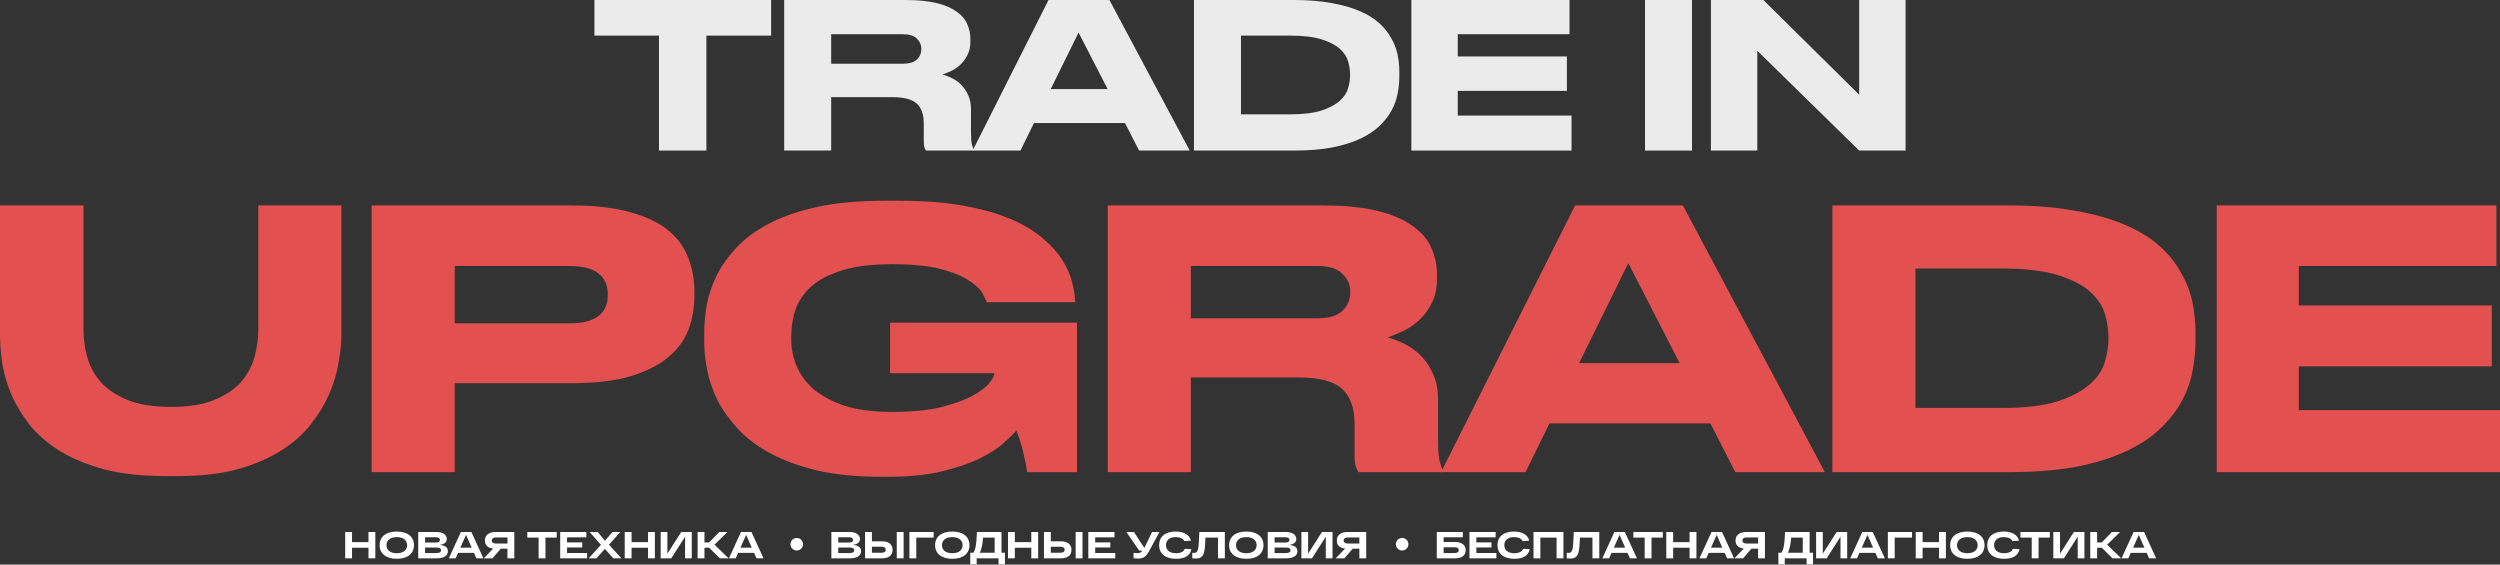 <svg width="797" height="180" viewBox="0 0 797 180" fill="none" xmlns="http://www.w3.org/2000/svg">
<rect x="0" y="0" width="797" height="180" fill="#333333" stroke="none"/>
<g opacity="0.9">
<path d="M210.08 11.355H189.5V0H245.838V11.355H225.193V48H210.08V11.355Z" fill="white"/>
<path d="M264.98 20.323H287.682C289.826 20.323 291.369 19.871 292.313 18.968C293.256 18.064 293.728 16.946 293.728 15.613V15.548C293.728 14.301 293.256 13.226 292.313 12.323C291.412 11.376 289.869 10.903 287.682 10.903H264.98V20.323ZM264.98 48H249.995V0H288.583C292.57 0 295.893 0.323 298.551 0.968C301.209 1.613 303.332 2.516 304.918 3.677C306.547 4.796 307.683 6.108 308.327 7.613C309.013 9.118 309.356 10.731 309.356 12.452V13.226C309.356 14.946 309.034 16.409 308.391 17.613C307.791 18.817 307.019 19.849 306.076 20.71C305.175 21.527 304.211 22.172 303.182 22.645C302.153 23.118 301.252 23.484 300.48 23.742C301.681 24.086 302.839 24.559 303.953 25.161C305.068 25.763 306.033 26.538 306.847 27.484C307.662 28.387 308.305 29.441 308.777 30.645C309.291 31.849 309.548 33.226 309.548 34.774V41.806C309.548 43.742 309.634 45.118 309.806 45.935C310.02 46.71 310.234 47.29 310.449 47.677V48H295.207C294.992 47.699 294.821 47.333 294.692 46.903C294.564 46.473 294.499 45.828 294.499 44.968V39.419C294.499 36.495 293.749 34.366 292.248 33.032C290.791 31.656 288.218 30.968 284.531 30.968H264.98V48Z" fill="white"/>
<path d="M343.849 10.387L334.974 28.387H353.11L343.849 10.387ZM358.641 39.226H329.636L325.327 48H310.085L334.267 0H353.689L379.285 48H363.143L358.641 39.226Z" fill="white"/>
<path d="M380.632 0H412.339C416.969 0 420.999 0.323 424.429 0.968C427.902 1.57 430.882 2.409 433.369 3.484C435.898 4.559 437.978 5.828 439.607 7.29C441.236 8.753 442.523 10.344 443.466 12.065C444.452 13.742 445.138 15.484 445.524 17.29C445.91 19.097 446.103 20.903 446.103 22.71V24.645C446.103 26.366 445.91 28.151 445.524 30C445.181 31.806 444.538 33.57 443.594 35.29C442.651 37.011 441.365 38.645 439.736 40.194C438.106 41.742 436.048 43.097 433.562 44.258C431.075 45.419 428.095 46.344 424.622 47.032C421.149 47.677 417.076 48 412.403 48H380.632V0ZM395.617 36.452H411.181C415.426 36.452 418.813 36.043 421.342 35.226C423.872 34.366 425.801 33.333 427.13 32.129C428.502 30.882 429.381 29.548 429.767 28.129C430.196 26.667 430.41 25.312 430.41 24.064V23.677C430.41 22.473 430.217 21.161 429.832 19.742C429.446 18.28 428.588 16.925 427.259 15.677C425.93 14.43 423.979 13.398 421.407 12.581C418.877 11.763 415.468 11.355 411.181 11.355H395.617V36.452Z" fill="white"/>
<path d="M500.36 0V10.903H464.731V18H499.524V28.968H464.731V36.839H501.003V48H449.939V0H500.36Z" fill="white"/>
<path d="M539.414 48H524.429V0H539.414V48Z" fill="white"/>
<path d="M562.16 0L592.708 30.194V0H607.5V48H592.708L560.23 16.194V48H545.438V0H562.16Z" fill="white"/>
</g>
<g opacity="0.9">
<path d="M52.768 151.771C45.186 151.771 38.628 151.048 33.094 149.6C27.559 148.076 22.821 146.095 18.878 143.657C15.012 141.219 11.827 138.438 9.325 135.314C6.899 132.114 4.966 128.876 3.525 125.6C2.161 122.248 1.213 118.933 0.682 115.657C0.227 112.381 0 109.41 0 106.743V65.486H26.611V105.143C26.611 107.886 26.991 110.705 27.749 113.6C28.507 116.495 29.909 119.162 31.956 121.6C34.004 123.962 36.847 125.905 40.486 127.429C44.125 128.952 48.825 129.714 54.587 129.714C60.274 129.714 64.898 128.952 68.462 127.429C72.101 125.905 74.944 123.962 76.991 121.6C79.038 119.162 80.441 116.495 81.199 113.6C81.957 110.705 82.336 107.886 82.336 105.143V65.486H108.834V106.743C108.834 109.41 108.531 112.381 107.924 115.657C107.393 118.933 106.408 122.248 104.967 125.6C103.527 128.876 101.556 132.114 99.054 135.314C96.627 138.438 93.481 141.219 89.615 143.657C85.748 146.095 81.123 148.076 75.74 149.6C70.357 151.048 64.064 151.771 56.862 151.771H52.768Z" fill="#F55353"/>
<path d="M144.968 122.171V150.514H118.47V65.486H181.928C189.51 65.486 195.84 66.21 200.92 67.657C206 69.029 210.056 70.971 213.089 73.486C216.121 76 218.244 78.933 219.457 82.286C220.746 85.638 221.39 89.257 221.39 93.143V94.286C221.39 98.095 220.746 101.714 219.457 105.143C218.168 108.495 216.008 111.429 212.975 113.943C209.942 116.457 205.886 118.476 200.806 120C195.803 121.448 189.51 122.171 181.928 122.171H144.968ZM144.968 103.086H181.473C185.643 103.086 188.714 102.324 190.685 100.8C192.732 99.276 193.756 97.067 193.756 94.171V93.829C193.756 90.933 192.77 88.724 190.799 87.2C188.827 85.6 185.719 84.8 181.473 84.8H144.968V103.086Z" fill="#F55353"/>
<path d="M280.916 152C273.259 152 266.549 151.352 260.787 150.057C255.025 148.686 250.059 146.895 245.889 144.686C241.719 142.476 238.27 139.924 235.54 137.029C232.811 134.133 230.612 131.124 228.944 128C227.352 124.8 226.215 121.6 225.532 118.4C224.85 115.124 224.509 112.076 224.509 109.257V106.057C224.509 103.314 224.774 100.381 225.305 97.257C225.912 94.057 226.973 90.895 228.489 87.771C230.081 84.648 232.204 81.676 234.858 78.857C237.587 75.962 241.075 73.409 245.32 71.2C249.566 68.99 254.684 67.238 260.673 65.943C266.663 64.648 273.714 64 281.826 64H286.716C294.601 64 301.462 64.533 307.3 65.6C313.138 66.667 318.104 68.076 322.198 69.829C326.292 71.581 329.666 73.6 332.319 75.886C334.973 78.095 337.058 80.381 338.574 82.743C340.09 85.105 341.152 87.467 341.758 89.829C342.365 92.191 342.706 94.324 342.782 96.229V96.343H314.578C314.427 95.886 314.01 95.01 313.327 93.714C312.645 92.343 311.242 90.971 309.12 89.6C307.073 88.152 304.078 86.895 300.135 85.829C296.269 84.762 291.038 84.229 284.442 84.229C277.997 84.229 272.69 84.876 268.52 86.171C264.35 87.467 261.052 89.181 258.626 91.314C256.276 93.448 254.608 95.886 253.622 98.629C252.712 101.371 252.258 104.229 252.258 107.2V108.457C252.258 111.2 252.826 113.943 253.964 116.686C255.101 119.429 256.92 121.905 259.422 124.114C262 126.248 265.298 128 269.316 129.371C273.41 130.667 278.376 131.314 284.214 131.314C290.507 131.314 295.738 130.819 299.908 129.829C304.154 128.762 307.527 127.543 310.029 126.171C312.531 124.8 314.313 123.467 315.374 122.171C316.436 120.8 316.967 119.81 316.967 119.2V118.971H283.759V102.857H343.351V150.514H327.429C327.353 149.752 327.202 148.8 326.974 147.657C326.747 146.514 326.481 145.333 326.178 144.114C325.875 142.819 325.534 141.6 325.155 140.457C324.776 139.238 324.397 138.171 324.017 137.257C323.108 138.324 321.705 139.695 319.81 141.371C317.914 143.048 315.337 144.686 312.076 146.286C308.892 147.81 304.912 149.143 300.135 150.286C295.435 151.429 289.824 152 283.304 152H280.916Z" fill="#F55353"/>
<path d="M379.639 101.486H419.784C423.575 101.486 426.304 100.686 427.972 99.086C429.64 97.486 430.474 95.505 430.474 93.143V93.029C430.474 90.819 429.64 88.914 427.972 87.314C426.38 85.638 423.65 84.8 419.784 84.8H379.639V101.486ZM379.639 150.514H353.141V65.486H421.376C428.427 65.486 434.302 66.057 439.003 67.2C443.704 68.343 447.457 69.943 450.262 72C453.143 73.981 455.152 76.305 456.289 78.971C457.502 81.638 458.109 84.495 458.109 87.543V88.914C458.109 91.962 457.54 94.552 456.403 96.686C455.341 98.819 453.977 100.648 452.309 102.171C450.717 103.619 449.011 104.762 447.191 105.6C445.372 106.438 443.78 107.086 442.415 107.543C444.538 108.152 446.585 108.99 448.556 110.057C450.527 111.124 452.233 112.495 453.673 114.171C455.114 115.771 456.251 117.638 457.085 119.771C457.995 121.905 458.45 124.343 458.45 127.086V139.543C458.45 142.971 458.602 145.41 458.905 146.857C459.284 148.229 459.663 149.257 460.042 149.943V150.514H433.089C432.71 149.981 432.407 149.333 432.18 148.571C431.952 147.81 431.838 146.667 431.838 145.143V135.314C431.838 130.133 430.512 126.362 427.858 124C425.28 121.562 420.731 120.343 414.211 120.343H379.639V150.514Z" fill="#F55353"/>
<path d="M519.104 83.886L503.41 115.771H535.48L519.104 83.886ZM545.26 134.971H493.971L486.351 150.514H459.399L502.159 65.486H536.504L581.766 150.514H553.221L545.26 134.971Z" fill="#F55353"/>
<path d="M584.148 65.486H640.214C648.402 65.486 655.529 66.057 661.594 67.2C667.735 68.267 673.004 69.752 677.401 71.657C681.875 73.562 685.552 75.809 688.433 78.4C691.314 80.99 693.588 83.809 695.256 86.857C697 89.829 698.213 92.914 698.895 96.114C699.578 99.314 699.919 102.514 699.919 105.714V109.143C699.919 112.19 699.578 115.352 698.895 118.629C698.289 121.829 697.152 124.952 695.484 128C693.816 131.048 691.541 133.943 688.66 136.686C685.779 139.429 682.14 141.829 677.743 143.886C673.345 145.943 668.076 147.581 661.935 148.8C655.794 149.943 648.591 150.514 640.327 150.514H584.148V65.486ZM610.645 130.057H638.167C645.673 130.057 651.662 129.333 656.135 127.886C660.608 126.362 664.02 124.533 666.37 122.4C668.796 120.19 670.351 117.829 671.033 115.314C671.791 112.724 672.17 110.324 672.17 108.114V107.429C672.17 105.295 671.829 102.971 671.147 100.457C670.464 97.867 668.948 95.467 666.598 93.257C664.247 91.048 660.798 89.219 656.249 87.771C651.776 86.324 645.748 85.6 638.167 85.6H610.645V130.057Z" fill="#F55353"/>
<path d="M795.863 65.486V84.8H732.86V97.371H794.384V116.8H732.86V130.743H797V150.514H706.703V65.486H795.863Z" fill="#F55353"/>
</g>
<path d="M117.472 169.6V172.84H112.228V169.6H110.044V178H112.228V174.616H117.472V178H119.656V169.6H117.472ZM121.019 173.8C121.019 176.464 123.035 178.144 126.503 178.144C129.971 178.144 131.975 176.464 131.975 173.8C131.975 171.136 129.971 169.456 126.503 169.456C123.035 169.456 121.019 171.136 121.019 173.8ZM123.203 173.8C123.203 172.3 124.355 171.232 126.503 171.232C128.639 171.232 129.791 172.3 129.791 173.8C129.791 175.3 128.639 176.368 126.503 176.368C124.355 176.368 123.203 175.3 123.203 173.8ZM140.17 173.716C141.466 173.548 142.438 172.984 142.438 171.832C142.438 170.524 141.202 169.6 139.15 169.6H133.33V178H139.138C141.598 178 142.786 177.112 142.786 175.72C142.786 174.508 141.886 173.86 140.17 173.716ZM135.514 171.28H139.042C139.798 171.28 140.254 171.592 140.254 172.12C140.254 172.648 139.774 172.96 139.042 172.96H135.514V171.28ZM138.922 176.32H135.514V174.556H139.042C140.002 174.556 140.602 174.76 140.602 175.444C140.602 176.092 140.05 176.32 138.922 176.32ZM151.884 178H154.116L150.276 169.6H146.928L143.088 178H145.248L146.028 176.248H151.104L151.884 178ZM146.76 174.604L148.572 170.524L150.384 174.604H146.76ZM163.96 169.6H157.96C156.124 169.6 154.588 170.428 154.588 172.324C154.588 173.98 155.68 174.712 157.228 174.88L154.228 178H157L159.652 174.916H161.776V178H163.96V169.6ZM158.068 173.272C157.288 173.272 156.772 172.948 156.772 172.324C156.772 171.7 157.288 171.34 158.068 171.34H161.776V173.272H158.068ZM168.106 171.388H171.706V178H173.89V171.388H177.478V169.6H168.106V171.388ZM178.594 178H187.174V176.296H180.778V174.532H185.614V172.924H180.778V171.304H186.934V169.6H178.594V178ZM198.103 178L194.155 173.644L197.731 169.6H195.271L192.859 172.408L190.555 169.6H187.975L191.587 173.692L187.663 178H190.123L192.847 174.976L195.523 178H198.103ZM206.589 169.6V172.84H201.345V169.6H199.161V178H201.345V174.616H206.589V178H208.773V169.6H206.589ZM217.18 169.6L212.764 176.512V169.6H210.628V178H213.988L218.404 171.088V178H220.54V169.6H217.18ZM232.288 178L227.788 173.644L231.916 169.6H229.3L226.06 172.948H224.584V169.6H222.4V178H224.584V174.616H226.084L229.504 178H232.288ZM241.177 178H243.409L239.569 169.6H236.221L232.381 178H234.541L235.321 176.248H240.397L241.177 178ZM236.053 174.604L237.865 170.524L239.677 174.604H236.053Z" fill="white"/>
<circle cx="254" cy="173.5" r="2" fill="white"/>
<path d="M271.884 173.716C273.18 173.548 274.152 172.984 274.152 171.832C274.152 170.524 272.916 169.6 270.864 169.6H265.044V178H270.852C273.312 178 274.5 177.112 274.5 175.72C274.5 174.508 273.6 173.86 271.884 173.716ZM267.228 171.28H270.756C271.512 171.28 271.968 171.592 271.968 172.12C271.968 172.648 271.488 172.96 270.756 172.96H267.228V171.28ZM270.636 176.32H267.228V174.556H270.756C271.716 174.556 272.316 174.76 272.316 175.444C272.316 176.092 271.764 176.32 270.636 176.32ZM281.172 172.576H277.968V169.6H275.784V178H276.696H281.172C283.092 178 284.556 177.22 284.556 175.3C284.556 173.356 283.08 172.576 281.172 172.576ZM285.888 169.6V178H288.072V169.6H285.888ZM281.064 176.212H277.968V174.304H281.064C281.844 174.304 282.372 174.604 282.372 175.252C282.372 175.912 281.844 176.212 281.064 176.212ZM289.923 178H292.107V171.388H297.639V169.6H289.923V178ZM298.109 173.8C298.109 176.464 300.125 178.144 303.593 178.144C307.061 178.144 309.065 176.464 309.065 173.8C309.065 171.136 307.061 169.456 303.593 169.456C300.125 169.456 298.109 171.136 298.109 173.8ZM300.293 173.8C300.293 172.3 301.445 171.232 303.593 171.232C305.729 171.232 306.881 172.3 306.881 173.8C306.881 175.3 305.729 176.368 303.593 176.368C301.445 176.368 300.293 175.3 300.293 173.8ZM319.28 176.212V169.6H311.444C311.312 173.8 310.892 175.516 310.256 176.212H309.32V179.92H311.36V178H318.332V179.92H320.372V176.212H319.28ZM317.096 176.212H312.356C312.572 175.816 312.776 175.252 312.932 174.58C313.184 173.584 313.316 172.372 313.412 171.388H317.096V176.212ZM328.776 169.6V172.84H323.532V169.6H321.348V178H323.532V174.616H328.776V178H330.96V169.6H328.776ZM338.203 172.576H334.999V169.6H332.815V178H333.727H338.203C340.123 178 341.587 177.22 341.587 175.3C341.587 173.356 340.111 172.576 338.203 172.576ZM342.919 169.6V178H345.103V169.6H342.919ZM338.095 176.212H334.999V174.304H338.095C338.875 174.304 339.403 174.604 339.403 175.252C339.403 175.912 338.875 176.212 338.095 176.212ZM346.954 178H355.534V176.296H349.138V174.532H353.974V172.924H349.138V171.304H355.294V169.6H346.954V178ZM367.271 169.6L364.823 174.7L361.511 169.6H359.075L363.191 175.54H364.115L364.103 175.588C363.767 176.248 363.167 176.332 362.615 176.332C362.303 176.332 361.883 176.32 361.367 176.272V177.976C362.015 178.048 362.543 178.072 362.855 178.072C364.691 178.072 365.471 177.304 366.491 175.408L369.635 169.6H367.271ZM377.691 174.964C377.451 175.744 376.515 176.368 374.931 176.368C372.795 176.368 371.715 175.3 371.715 173.8C371.715 172.3 372.771 171.232 374.775 171.232C376.179 171.232 377.271 171.736 377.547 172.504L379.647 172.372C379.287 170.596 377.511 169.456 374.775 169.456C371.439 169.456 369.531 171.124 369.531 173.8C369.531 176.476 371.463 178.144 374.931 178.144C377.823 178.144 379.479 177.028 379.803 175.072L377.691 174.964ZM382.344 169.6C382.104 173.836 382.332 176.272 380.712 176.272C380.592 176.272 380.376 176.26 380.1 176.224V178C380.544 178.036 381.024 178.06 381.288 178.06C384.24 178.06 384.072 175.372 384.312 171.388H388.296V178H390.48V169.6H382.344ZM391.844 173.8C391.844 176.464 393.86 178.144 397.328 178.144C400.796 178.144 402.8 176.464 402.8 173.8C402.8 171.136 400.796 169.456 397.328 169.456C393.86 169.456 391.844 171.136 391.844 173.8ZM394.028 173.8C394.028 172.3 395.18 171.232 397.328 171.232C399.464 171.232 400.616 172.3 400.616 173.8C400.616 175.3 399.464 176.368 397.328 176.368C395.18 176.368 394.028 175.3 394.028 173.8ZM410.994 173.716C412.29 173.548 413.262 172.984 413.262 171.832C413.262 170.524 412.026 169.6 409.974 169.6H404.154V178H409.962C412.422 178 413.61 177.112 413.61 175.72C413.61 174.508 412.71 173.86 410.994 173.716ZM406.338 171.28H409.866C410.622 171.28 411.078 171.592 411.078 172.12C411.078 172.648 410.598 172.96 409.866 172.96H406.338V171.28ZM409.746 176.32H406.338V174.556H409.866C410.826 174.556 411.426 174.76 411.426 175.444C411.426 176.092 410.874 176.32 409.746 176.32ZM421.447 169.6L417.031 176.512V169.6H414.895V178H418.255L422.671 171.088V178H424.807V169.6H421.447ZM435.547 169.6H429.547C427.711 169.6 426.175 170.428 426.175 172.324C426.175 173.98 427.267 174.712 428.815 174.88L425.815 178H428.587L431.239 174.916H433.363V178H435.547V169.6ZM429.655 173.272C428.875 173.272 428.359 172.948 428.359 172.324C428.359 171.7 428.875 171.34 429.655 171.34H433.363V173.272H429.655Z" fill="white"/>
<circle cx="447" cy="173.5" r="2" fill="white"/>
<path d="M463.864 172.792H460.228V171.28H466.348V169.6H460.228H458.044V178H458.956H463.864C465.796 178 467.248 177.232 467.248 175.384C467.248 173.572 465.784 172.792 463.864 172.792ZM463.708 176.32H460.228V174.46H463.708C464.62 174.46 465.064 174.82 465.064 175.384C465.064 175.948 464.62 176.32 463.708 176.32ZM468.468 178H477.048V176.296H470.652V174.532H475.488V172.924H470.652V171.304H476.808V169.6H468.468V178ZM485.552 174.964C485.312 175.744 484.376 176.368 482.792 176.368C480.656 176.368 479.576 175.3 479.576 173.8C479.576 172.3 480.632 171.232 482.636 171.232C484.04 171.232 485.132 171.736 485.408 172.504L487.508 172.372C487.148 170.596 485.372 169.456 482.636 169.456C479.3 169.456 477.392 171.124 477.392 173.8C477.392 176.476 479.324 178.144 482.792 178.144C485.684 178.144 487.34 177.028 487.664 175.072L485.552 174.964ZM498.423 169.6H488.883V178H491.067V171.388H496.239V178H498.423V169.6ZM501.719 169.6C501.479 173.836 501.707 176.272 500.087 176.272C499.967 176.272 499.751 176.26 499.475 176.224V178C499.919 178.036 500.399 178.06 500.663 178.06C503.615 178.06 503.447 175.372 503.687 171.388H507.671V178H509.855V169.6H501.719ZM519.619 178H521.851L518.011 169.6H514.663L510.823 178H512.983L513.763 176.248H518.839L519.619 178ZM514.495 174.604L516.307 170.524L518.119 174.604H514.495ZM520.723 171.388H524.323V178H526.507V171.388H530.095V169.6H520.723V171.388ZM538.64 169.6V172.84H533.396V169.6H531.212V178H533.396V174.616H538.64V178H540.824V169.6H538.64ZM550.587 178H552.819L548.979 169.6H545.631L541.791 178H543.951L544.731 176.248H549.807L550.587 178ZM545.463 174.604L547.275 170.524L549.087 174.604H545.463ZM562.662 169.6H556.662C554.826 169.6 553.29 170.428 553.29 172.324C553.29 173.98 554.382 174.712 555.93 174.88L552.93 178H555.702L558.354 174.916H560.478V178H562.662V169.6ZM556.77 173.272C555.99 173.272 555.474 172.948 555.474 172.324C555.474 171.7 555.99 171.34 556.77 171.34H560.478V173.272H556.77ZM576.904 176.212V169.6H569.068C568.936 173.8 568.516 175.516 567.88 176.212H566.944V179.92H568.984V178H575.956V179.92H577.996V176.212H576.904ZM574.72 176.212H569.98C570.196 175.816 570.4 175.252 570.556 174.58C570.808 173.584 570.94 172.372 571.036 171.388H574.72V176.212ZM585.525 169.6L581.109 176.512V169.6H578.973V178H582.333L586.749 171.088V178H588.885V169.6H585.525ZM598.652 178H600.884L597.044 169.6H593.696L589.856 178H592.016L592.796 176.248H597.872L598.652 178ZM593.528 174.604L595.34 170.524L597.152 174.604H593.528ZM601.848 178H604.032V171.388H609.564V169.6H601.848V178ZM618.165 169.6V172.84H612.921V169.6H610.737V178H612.921V174.616H618.165V178H620.349V169.6H618.165ZM621.712 173.8C621.712 176.464 623.728 178.144 627.196 178.144C630.664 178.144 632.668 176.464 632.668 173.8C632.668 171.136 630.664 169.456 627.196 169.456C623.728 169.456 621.712 171.136 621.712 173.8ZM623.896 173.8C623.896 172.3 625.048 171.232 627.196 171.232C629.332 171.232 630.484 172.3 630.484 173.8C630.484 175.3 629.332 176.368 627.196 176.368C625.048 176.368 623.896 175.3 623.896 173.8ZM641.691 174.964C641.451 175.744 640.515 176.368 638.931 176.368C636.795 176.368 635.715 175.3 635.715 173.8C635.715 172.3 636.771 171.232 638.775 171.232C640.179 171.232 641.271 171.736 641.547 172.504L643.647 172.372C643.287 170.596 641.511 169.456 638.775 169.456C635.439 169.456 633.531 171.124 633.531 173.8C633.531 176.476 635.463 178.144 638.931 178.144C641.823 178.144 643.479 177.028 643.803 175.072L641.691 174.964ZM644.113 171.388H647.713V178H649.897V171.388H653.485V169.6H644.113V171.388ZM661.153 169.6L656.737 176.512V169.6H654.601V178H657.961L662.377 171.088V178H664.513V169.6H661.153ZM676.261 178L671.761 173.644L675.889 169.6H673.273L670.033 172.948H668.557V169.6H666.373V178H668.557V174.616H670.057L673.477 178H676.261ZM685.15 178H687.382L683.542 169.6H680.194L676.354 178H678.514L679.294 176.248H684.37L685.15 178ZM680.026 174.604L681.838 170.524L683.65 174.604H680.026Z" fill="white"/>
</svg>
